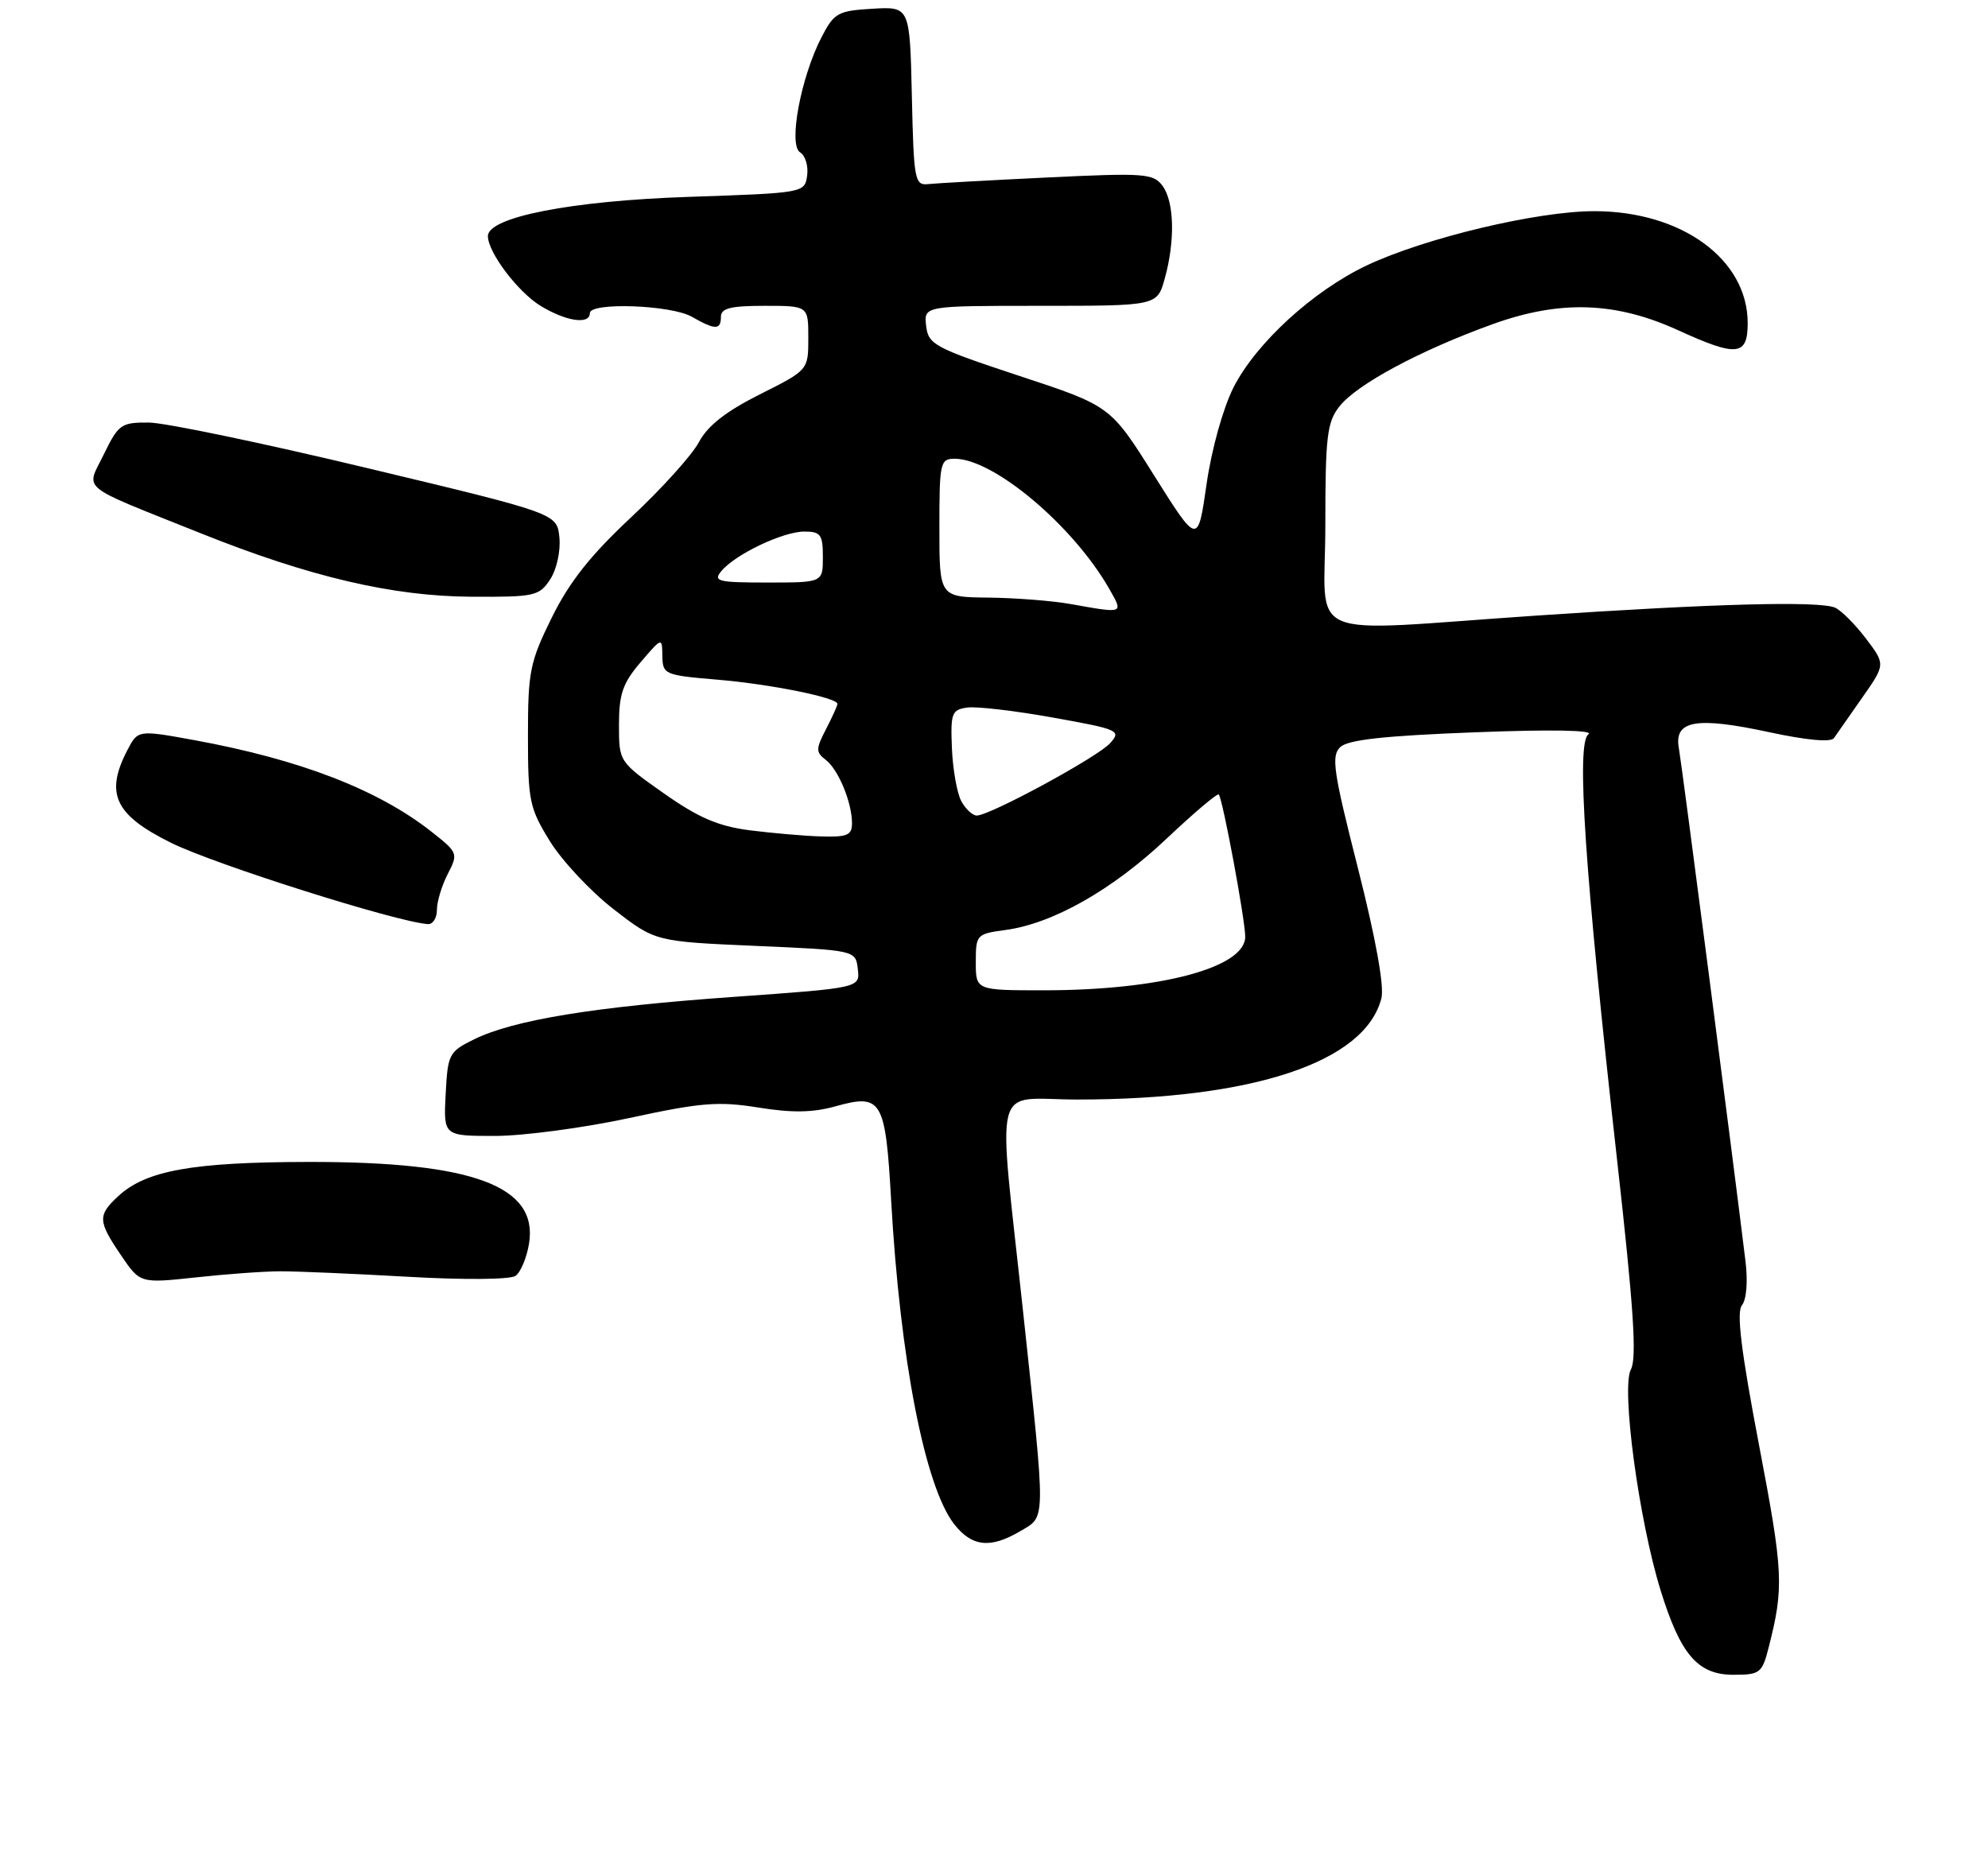 <?xml version="1.0" encoding="UTF-8" standalone="no"?>
<!DOCTYPE svg PUBLIC "-//W3C//DTD SVG 1.1//EN" "http://www.w3.org/Graphics/SVG/1.1/DTD/svg11.dtd" >
<svg xmlns="http://www.w3.org/2000/svg" xmlns:xlink="http://www.w3.org/1999/xlink" version="1.1" viewBox="0 0 273 257">
 <g >
 <path fill="currentColor"
d=" M 242.88 226.25 C 244.99 217.96 244.90 215.98 241.57 198.52 C 239.09 185.53 238.44 180.18 239.21 179.25 C 239.83 178.50 240.04 176.00 239.70 173.23 C 237.97 159.02 230.97 105.10 230.55 102.76 C 229.85 98.92 232.91 98.38 243.04 100.57 C 248.10 101.66 251.43 101.96 251.84 101.37 C 252.20 100.84 253.95 98.34 255.72 95.82 C 258.93 91.24 258.93 91.24 256.22 87.67 C 254.72 85.70 252.82 83.81 252.00 83.45 C 249.80 82.51 235.39 82.89 211.00 84.54 C 178.23 86.76 182.00 88.37 182.00 72.13 C 182.00 59.94 182.23 57.97 183.94 55.81 C 186.32 52.78 195.04 48.10 205.00 44.51 C 214.28 41.17 221.88 41.43 230.51 45.38 C 238.52 49.04 240.00 48.89 240.00 44.37 C 240.00 35.61 230.93 29.00 218.93 29.00 C 211.09 29.00 195.66 32.68 187.69 36.45 C 180.32 39.94 172.48 47.12 169.39 53.21 C 167.96 56.04 166.38 61.69 165.69 66.49 C 164.49 74.85 164.49 74.85 158.49 65.30 C 152.50 55.75 152.50 55.75 140.00 51.63 C 128.30 47.76 127.48 47.32 127.18 44.75 C 126.87 42.00 126.87 42.00 142.89 42.00 C 158.91 42.00 158.91 42.00 159.95 38.25 C 161.39 33.07 161.26 27.74 159.65 25.53 C 158.39 23.82 157.21 23.73 143.90 24.37 C 135.98 24.75 128.60 25.16 127.50 25.28 C 125.61 25.49 125.48 24.82 125.22 13.20 C 124.94 0.90 124.94 0.90 119.81 1.20 C 115.06 1.48 114.55 1.76 112.82 5.10 C 109.97 10.62 108.23 19.91 109.87 20.92 C 110.59 21.36 111.02 22.80 110.84 24.11 C 110.50 26.49 110.43 26.50 94.50 27.04 C 78.42 27.58 66.99 29.82 67.00 32.43 C 67.01 34.67 71.12 40.10 74.24 42.01 C 77.75 44.14 81.00 44.62 81.00 43.00 C 81.00 41.48 92.16 41.87 95.00 43.50 C 98.22 45.34 99.00 45.34 99.00 43.50 C 99.00 42.33 100.33 42.00 105.00 42.00 C 111.00 42.00 111.00 42.00 111.00 46.41 C 111.00 50.82 111.00 50.82 104.34 54.16 C 99.69 56.50 97.18 58.46 95.99 60.70 C 95.06 62.47 90.87 67.11 86.68 71.03 C 81.09 76.25 78.18 79.93 75.78 84.80 C 72.76 90.92 72.50 92.23 72.50 101.05 C 72.50 109.98 72.71 110.99 75.52 115.53 C 77.18 118.22 81.11 122.42 84.26 124.86 C 89.98 129.30 89.98 129.30 103.74 129.90 C 117.50 130.50 117.50 130.50 117.80 133.09 C 118.10 135.67 118.10 135.67 100.82 136.90 C 81.60 138.26 70.58 140.06 65.13 142.72 C 61.65 144.43 61.49 144.74 61.20 150.25 C 60.90 156.00 60.90 156.00 67.97 156.00 C 71.85 156.00 80.16 154.89 86.42 153.54 C 96.25 151.41 98.66 151.22 104.14 152.10 C 108.78 152.85 111.64 152.80 114.74 151.93 C 121.08 150.16 121.59 151.00 122.37 164.77 C 123.60 186.69 127.02 204.21 131.05 209.34 C 133.48 212.43 136.02 212.69 140.10 210.28 C 143.66 208.18 143.64 209.46 140.50 180.19 C 136.99 147.47 136.09 151.00 147.93 151.00 C 172.06 151.00 187.47 145.87 189.70 137.09 C 190.11 135.45 188.93 128.91 186.48 119.24 C 183.10 105.94 182.78 103.80 184.05 102.60 C 185.10 101.59 190.15 101.04 202.50 100.57 C 212.99 100.16 218.98 100.27 218.13 100.84 C 216.43 101.99 217.62 119.64 222.06 159.26 C 224.34 179.55 224.80 186.51 223.96 188.07 C 222.61 190.59 225.04 208.69 228.03 218.37 C 230.77 227.24 233.15 230.00 238.03 230.00 C 241.69 230.00 241.98 229.78 242.88 226.25 Z  M 38.50 174.59 C 40.70 174.58 48.58 174.92 56.00 175.34 C 63.64 175.78 70.06 175.73 70.79 175.22 C 71.49 174.74 72.33 172.74 72.65 170.78 C 73.93 162.88 64.97 159.55 42.50 159.57 C 26.44 159.59 20.06 160.74 16.25 164.26 C 13.39 166.91 13.43 167.69 16.62 172.39 C 19.24 176.25 19.24 176.25 26.87 175.43 C 31.07 174.97 36.30 174.59 38.50 174.59 Z  M 60.00 124.95 C 60.00 123.82 60.67 121.61 61.49 120.02 C 62.94 117.21 62.89 117.08 59.24 114.21 C 51.89 108.43 41.24 104.32 26.72 101.65 C 18.93 100.23 18.93 100.23 17.47 103.06 C 14.39 109.01 15.78 111.93 23.50 115.75 C 29.53 118.73 54.36 126.59 58.75 126.91 C 59.44 126.96 60.00 126.08 60.00 124.95 Z  M 75.55 79.57 C 76.44 78.21 77.00 75.68 76.82 73.83 C 76.50 70.52 76.50 70.52 50.50 64.30 C 36.20 60.87 22.68 58.05 20.45 58.03 C 16.64 58.00 16.27 58.27 14.27 62.37 C 11.80 67.46 10.51 66.40 27.50 73.21 C 42.50 79.22 53.88 81.89 64.73 81.95 C 73.42 82.00 74.05 81.86 75.55 79.57 Z  M 134.00 132.13 C 134.00 128.36 134.11 128.25 138.06 127.72 C 144.56 126.85 152.72 122.23 160.15 115.22 C 163.94 111.64 167.19 108.89 167.37 109.11 C 167.92 109.77 171.00 126.36 171.00 128.64 C 171.00 132.89 159.32 136.00 143.32 136.00 C 134.00 136.00 134.00 136.00 134.00 132.13 Z  M 102.91 114.02 C 98.62 113.46 95.90 112.29 91.16 108.95 C 85.00 104.61 85.00 104.61 85.00 99.52 C 85.00 95.32 85.52 93.81 87.96 90.96 C 90.92 87.50 90.92 87.50 90.96 90.10 C 91.00 92.62 91.26 92.73 98.51 93.34 C 105.85 93.96 115.00 95.81 115.00 96.67 C 115.00 96.91 114.29 98.47 113.43 100.14 C 112.02 102.86 112.02 103.30 113.38 104.34 C 115.12 105.66 117.00 110.19 117.00 113.07 C 117.00 114.70 116.33 114.98 112.75 114.87 C 110.41 114.80 105.99 114.41 102.91 114.02 Z  M 132.00 110.01 C 131.42 108.91 130.84 105.65 130.72 102.76 C 130.52 97.94 130.70 97.47 132.82 97.17 C 134.10 96.99 139.41 97.61 144.61 98.55 C 153.66 100.17 154.01 100.33 152.44 102.07 C 150.70 103.99 135.94 112.00 134.13 112.00 C 133.55 112.00 132.59 111.10 132.00 110.01 Z  M 147.00 82.95 C 144.53 82.51 139.46 82.11 135.75 82.07 C 129.00 82.00 129.00 82.00 129.00 72.50 C 129.00 63.52 129.11 63.00 131.10 63.00 C 136.45 63.00 147.34 72.16 152.31 80.84 C 154.29 84.32 154.42 84.27 147.00 82.95 Z  M 99.06 78.43 C 100.97 76.12 107.53 73.00 110.46 73.00 C 112.70 73.00 113.00 73.42 113.00 76.50 C 113.00 80.00 113.00 80.00 105.38 80.00 C 98.56 80.00 97.89 79.83 99.06 78.43 Z "/>
</g>
</svg>